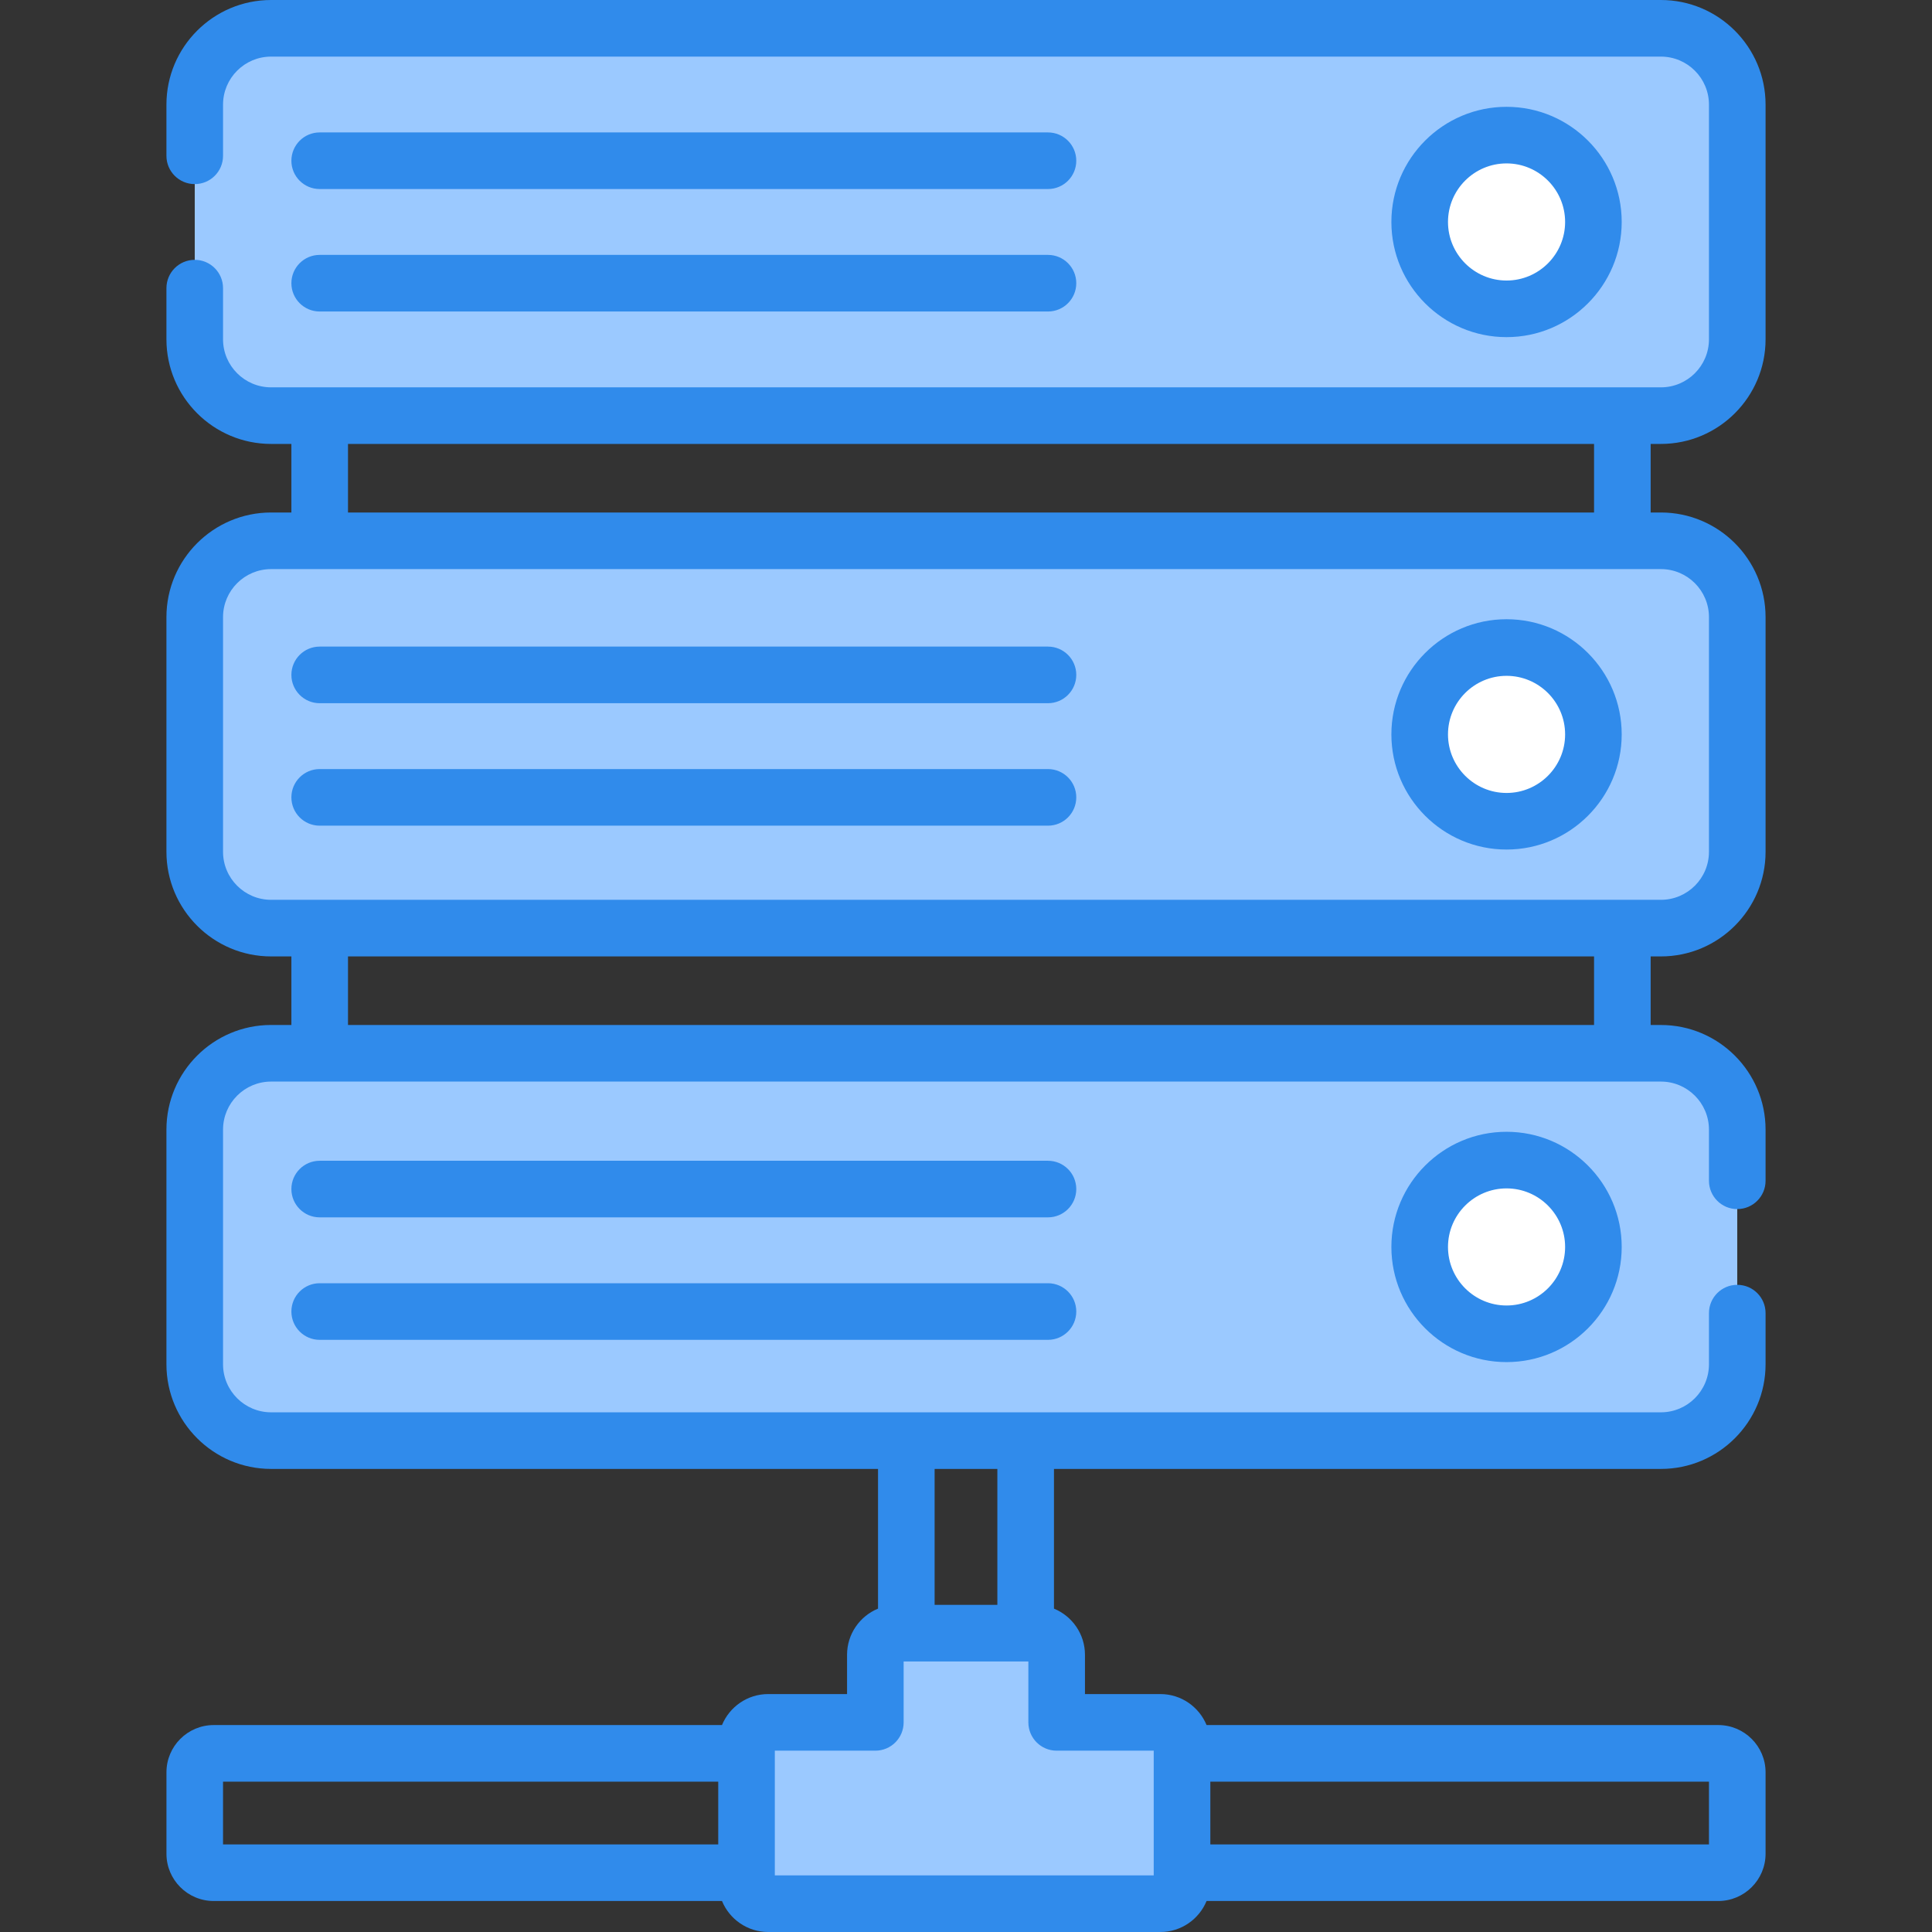 <svg width="90" height="90" viewBox="0 0 90 90" fill="none" xmlns="http://www.w3.org/2000/svg">
<rect x="0" y="0" width="90" height="90" fill="#333333" stroke="none"/>
<g clip-path="url(#clip0)">
<path d="M77.372 19.362H12.629C10.664 19.362 9.072 17.77 9.072 15.805V4.875C9.072 2.911 10.664 1.318 12.629 1.318H77.372C79.336 1.318 80.928 2.911 80.928 4.875V15.805C80.928 17.77 79.336 19.362 77.372 19.362Z" fill="#9BC9FF"/>
<path d="M77.372 43.236H12.629C10.664 43.236 9.072 41.644 9.072 39.679V28.749C9.072 26.785 10.664 25.192 12.629 25.192H77.372C79.336 25.192 80.928 26.785 80.928 28.749V39.679C80.928 41.643 79.336 43.236 77.372 43.236Z" fill="#9BC9FF"/>
<path d="M77.372 67.109H12.629C10.664 67.109 9.072 65.517 9.072 63.553V52.623C9.072 50.658 10.664 49.066 12.629 49.066H77.372C79.336 49.066 80.928 50.658 80.928 52.623V63.553C80.928 65.517 79.336 67.109 77.372 67.109Z" fill="#9BC9FF"/>
<path d="M77.371 1.318H71.472C72.992 1.318 74.225 2.551 74.225 4.071V16.61C74.225 18.13 72.992 19.362 71.472 19.362H77.371C79.336 19.362 80.928 17.77 80.928 15.805V4.875C80.928 2.911 79.336 1.318 77.371 1.318Z" fill="#9BC9FF"/>
<path d="M77.371 25.192H71.472C72.992 25.192 74.225 26.425 74.225 27.945V40.484C74.225 42.004 72.992 43.236 71.472 43.236H77.371C79.336 43.236 80.928 41.644 80.928 39.679V28.749C80.928 26.785 79.336 25.192 77.371 25.192Z" fill="#9BC9FF"/>
<path d="M77.371 49.066H71.472C72.992 49.066 74.225 50.298 74.225 51.818V64.357C74.225 65.877 72.992 67.109 71.472 67.109H77.371C79.336 67.109 80.928 65.517 80.928 63.553V52.623C80.928 50.658 79.336 49.066 77.371 49.066Z" fill="#9BC9FF"/>
<path d="M34.776 87.672V81.245C34.776 80.687 35.228 80.235 35.785 80.235H40.777V77.088C40.777 76.531 41.229 76.079 41.786 76.079H48.214C48.771 76.079 49.223 76.531 49.223 77.088V80.235H54.054C54.612 80.235 55.064 80.687 55.064 81.245V87.672C55.064 88.23 54.612 88.682 54.054 88.682H35.785C35.228 88.682 34.776 88.23 34.776 87.672Z" fill="#9BC9FF"/>
<path d="M70.181 14.386C67.95 14.386 66.135 12.571 66.135 10.34C66.135 8.109 67.95 6.294 70.181 6.294C72.412 6.294 74.227 8.109 74.227 10.34C74.227 12.571 72.412 14.386 70.181 14.386Z" fill="white"/>
<path d="M70.181 38.257C67.95 38.257 66.135 36.442 66.135 34.211C66.135 31.98 67.95 30.165 70.181 30.165C72.412 30.165 74.227 31.98 74.227 34.211C74.227 36.442 72.412 38.257 70.181 38.257Z" fill="white"/>
<path d="M70.181 62.134C67.95 62.134 66.135 60.319 66.135 58.088C66.135 55.857 67.95 54.041 70.181 54.041C72.412 54.041 74.227 55.857 74.227 58.088C74.227 60.319 72.412 62.134 70.181 62.134Z" fill="white"/>
<path d="M14.892 8.806H48.819C49.547 8.806 50.137 8.216 50.137 7.488C50.137 6.76 49.547 6.169 48.819 6.169H14.892C14.164 6.169 13.574 6.76 13.574 7.488C13.574 8.216 14.164 8.806 14.892 8.806Z" fill="#308BEB"/>
<path d="M14.892 14.511H48.819C49.547 14.511 50.137 13.921 50.137 13.193C50.137 12.465 49.547 11.874 48.819 11.874H14.892C14.164 11.874 13.574 12.465 13.574 13.193C13.574 13.921 14.164 14.511 14.892 14.511Z" fill="#308BEB"/>
<path d="M14.892 32.758H48.819C49.547 32.758 50.137 32.167 50.137 31.439C50.137 30.711 49.547 30.121 48.819 30.121H14.892C14.164 30.121 13.574 30.711 13.574 31.439C13.574 32.167 14.164 32.758 14.892 32.758Z" fill="#308BEB"/>
<path d="M14.892 38.463H48.819C49.547 38.463 50.137 37.873 50.137 37.145C50.137 36.416 49.547 35.826 48.819 35.826H14.892C14.164 35.826 13.574 36.416 13.574 37.145C13.574 37.873 14.164 38.463 14.892 38.463Z" fill="#308BEB"/>
<path d="M48.819 54.073H14.892C14.164 54.073 13.574 54.663 13.574 55.391C13.574 56.119 14.164 56.709 14.892 56.709H48.819C49.547 56.709 50.137 56.119 50.137 55.391C50.137 54.663 49.547 54.073 48.819 54.073Z" fill="#308BEB"/>
<path d="M48.819 59.778H14.892C14.164 59.778 13.574 60.368 13.574 61.096C13.574 61.824 14.164 62.415 14.892 62.415H48.819C49.547 62.415 50.137 61.824 50.137 61.096C50.137 60.368 49.547 59.778 48.819 59.778Z" fill="#308BEB"/>
<path d="M77.371 20.68C80.06 20.68 82.247 18.494 82.247 15.805V4.875C82.247 2.187 80.06 0 77.371 0H12.629C9.94 0 7.753 2.187 7.753 4.875V7.258C7.753 7.986 8.343 8.576 9.072 8.576C9.8 8.576 10.39 7.986 10.39 7.258V4.875C10.39 3.641 11.394 2.637 12.629 2.637H77.371C78.606 2.637 79.61 3.641 79.61 4.875V15.805C79.61 17.04 78.606 18.044 77.371 18.044H12.629C11.394 18.044 10.39 17.04 10.39 15.805V13.423C10.39 12.695 9.8 12.104 9.072 12.104C8.343 12.104 7.753 12.695 7.753 13.423V15.805C7.753 18.494 9.94 20.68 12.629 20.68H13.574V23.874H12.629C9.94 23.874 7.753 26.061 7.753 28.749V39.679C7.753 42.367 9.94 44.554 12.629 44.554H13.574V47.747H12.629C9.94 47.747 7.753 49.934 7.753 52.622V63.553C7.753 66.241 9.94 68.428 12.629 68.428H40.902V74.936C40.056 75.284 39.459 76.117 39.459 77.088V78.916H35.785C34.815 78.916 33.982 79.514 33.633 80.36H9.955C8.741 80.36 7.754 81.347 7.754 82.561V86.355C7.754 87.569 8.741 88.556 9.955 88.556H33.633C33.982 89.402 34.815 90 35.785 90H54.054C55.025 90 55.858 89.402 56.207 88.556H80.045C81.259 88.556 82.247 87.569 82.247 86.355V82.561C82.247 81.347 81.259 80.36 80.045 80.36H56.207C55.858 79.514 55.025 78.916 54.054 78.916H50.542V77.088C50.542 76.117 49.944 75.284 49.098 74.936V68.428H77.372C80.06 68.428 82.247 66.241 82.247 63.553V61.17C82.247 60.442 81.657 59.852 80.928 59.852C80.2 59.852 79.61 60.442 79.61 61.17V63.553C79.61 64.787 78.606 65.791 77.372 65.791H12.629C11.394 65.791 10.39 64.787 10.39 63.553V52.623C10.39 51.388 11.394 50.384 12.629 50.384H77.371C78.606 50.384 79.61 51.388 79.61 52.623V55.005C79.61 55.733 80.2 56.324 80.928 56.324C81.656 56.324 82.247 55.733 82.247 55.005V52.623C82.247 49.934 80.06 47.748 77.371 47.748H76.894V44.554H77.371C80.06 44.554 82.247 42.367 82.247 39.679V28.749C82.247 26.061 80.06 23.874 77.371 23.874H76.894V20.681H77.371V20.68ZM10.39 82.997H33.458V85.92H10.39V82.997ZM79.61 85.92H56.382V82.997H79.61V85.92ZM53.745 81.553V87.363H36.094V81.553H40.777C41.505 81.553 42.095 80.963 42.095 80.235V77.397H47.905V80.235C47.905 80.963 48.495 81.553 49.223 81.553H53.745ZM46.461 74.76H43.538V68.428H46.461V74.76ZM74.257 47.747H16.211V44.554H74.257V47.747H74.257ZM79.61 28.749V39.679C79.61 40.913 78.606 41.917 77.372 41.917H12.629C11.394 41.917 10.39 40.913 10.39 39.679V28.749C10.39 27.515 11.394 26.511 12.629 26.511H77.371C78.606 26.51 79.61 27.515 79.61 28.749ZM74.257 23.874H16.211V20.68H74.257V23.874H74.257Z" fill="#308BEB"/>
<path d="M75.545 10.34C75.545 7.382 73.139 4.976 70.181 4.976C67.223 4.976 64.816 7.382 64.816 10.34C64.816 13.298 67.223 15.705 70.181 15.705C73.139 15.705 75.545 13.298 75.545 10.34ZM67.453 10.34C67.453 8.836 68.677 7.612 70.181 7.612C71.685 7.612 72.909 8.836 72.909 10.34C72.909 11.844 71.685 13.068 70.181 13.068C68.677 13.068 67.453 11.844 67.453 10.34Z" fill="#308BEB"/>
<path d="M70.181 39.575C73.139 39.575 75.545 37.169 75.545 34.211C75.545 31.253 73.139 28.846 70.181 28.846C67.223 28.846 64.816 31.253 64.816 34.211C64.816 37.169 67.223 39.575 70.181 39.575ZM70.181 31.483C71.685 31.483 72.909 32.707 72.909 34.211C72.909 35.715 71.685 36.939 70.181 36.939C68.677 36.939 67.453 35.715 67.453 34.211C67.453 32.707 68.677 31.483 70.181 31.483Z" fill="#308BEB"/>
<path d="M64.816 58.088C64.816 61.046 67.223 63.452 70.181 63.452C73.139 63.452 75.545 61.046 75.545 58.088C75.545 55.13 73.139 52.723 70.181 52.723C67.223 52.723 64.816 55.13 64.816 58.088ZM72.909 58.088C72.909 59.592 71.685 60.815 70.181 60.815C68.677 60.815 67.453 59.592 67.453 58.088C67.453 56.584 68.677 55.36 70.181 55.36C71.685 55.36 72.909 56.584 72.909 58.088Z" fill="#308BEB"/>
</g>
<defs>
<clipPath id="clip0">
<rect width="90" height="90" fill="white"/>
</clipPath>
</defs>
</svg>
